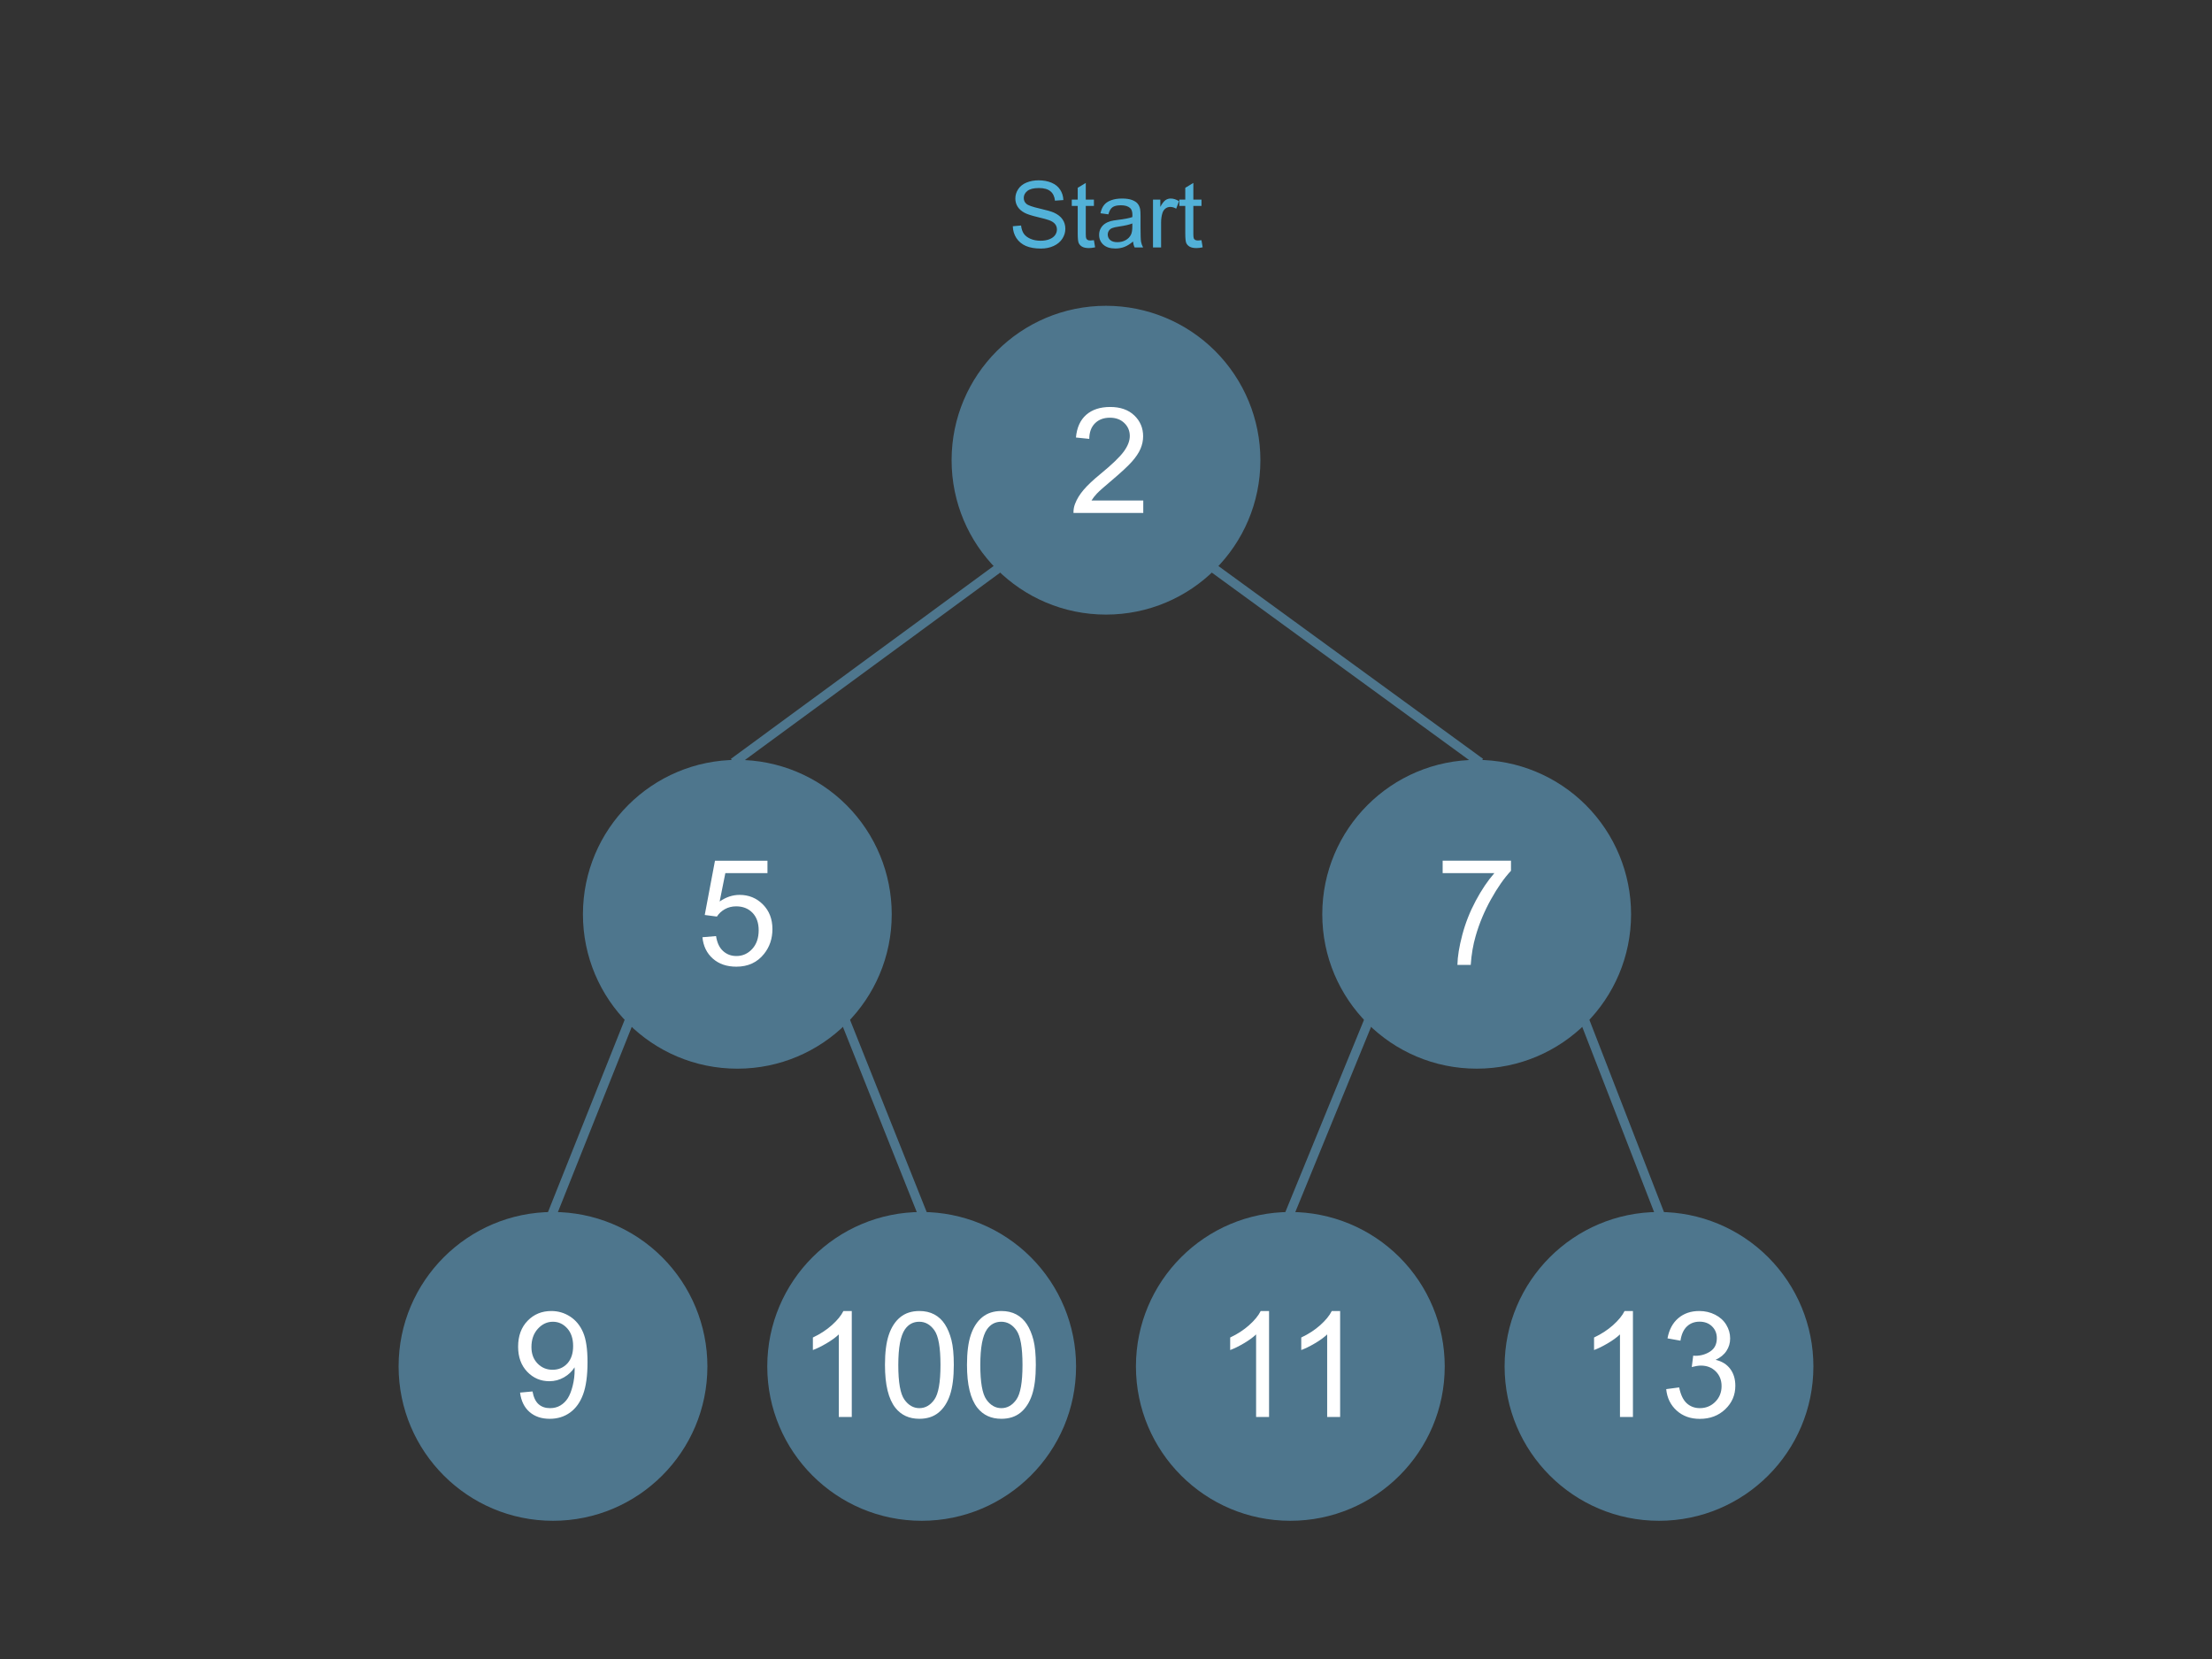 <svg version="1.1" viewBox="0.0 0.0 960.0 720.0" fill="none" stroke="none" stroke-linecap="square" stroke-miterlimit="10" xmlns:xlink="http://www.w3.org/1999/xlink" xmlns="http://www.w3.org/2000/svg"><rect x="0.0" y="0.0" width="960.0" height="720.0" fill="#333333" stroke="none"/><clipPath id="p.0"><path d="m0 0l960.0 0l0 720.0l-960.0 0l0 -720.0z" clip-rule="nonzero"/></clipPath><g clip-path="url(#p.0)"><path fill="#000000" fill-opacity="0.0" d="m0 0l960.0 0l0 720.0l-960.0 0z" fill-rule="evenodd"/><path fill="#4e768d" d="m412.992 199.722l0 0c0 -37.007 30 -67.008 67.008 -67.008l0 0c17.772 0 34.815 7.06 47.382 19.626c12.566 12.566 19.626 29.61 19.626 47.382l0 0c0 37.007 -30 67.008 -67.008 67.008l0 0c-37.007 0 -67.008 -30 -67.008 -67.008z" fill-rule="evenodd"/><path fill="#000000" fill-opacity="0.0" d="m437.955 152.189l87.591 0l0 96.945l-87.591 0z" fill-rule="evenodd"/><path fill="#ffffff" d="m496.173 217.223l0 5.406l-30.281 0q-0.062 -2.031 0.656 -3.906q1.156 -3.094 3.703 -6.094q2.547 -3.0 7.359 -6.938q7.469 -6.125 10.094 -9.703q2.625 -3.578 2.625 -6.766q0 -3.344 -2.391 -5.641q-2.391 -2.297 -6.234 -2.297q-4.062 0 -6.5 2.438q-2.438 2.438 -2.469 6.75l-5.781 -0.594q0.594 -6.469 4.469 -9.859q3.875 -3.391 10.406 -3.391q6.594 0 10.438 3.656q3.844 3.656 3.844 9.062q0 2.75 -1.125 5.406q-1.125 2.656 -3.734 5.594q-2.609 2.938 -8.672 8.062q-5.062 4.25 -6.5 5.766q-1.438 1.516 -2.375 3.047l22.469 0z" fill-rule="nonzero"/><path fill="#000000" fill-opacity="0.0" d="m432.618 247.103l-112.63 82.677" fill-rule="evenodd"/><path stroke="#4e768d" stroke-width="4.0" stroke-linejoin="round" stroke-linecap="butt" d="m432.618 247.103l-112.63 82.677" fill-rule="evenodd"/><path fill="#4e768d" d="m252.992 396.793l0 0c0 -37.007 30 -67.008 67.008 -67.008l0 0c17.772 0 34.815 7.06 47.382 19.626c12.566 12.566 19.626 29.61 19.626 47.382l0 0c0 37.007 -30 67.008 -67.008 67.008l0 0c-37.007 0 -67.008 -30 -67.008 -67.008z" fill-rule="evenodd"/><path fill="#4e768d" d="m573.864 396.787l0 0c0 -37.007 30 -67.008 67.008 -67.008l0 0c17.772 0 34.815 7.06 47.382 19.626c12.566 12.566 19.626 29.61 19.626 47.382l0 0c0 37.007 -30 67.008 -67.008 67.008l0 0c-37.007 0 -67.008 -30 -67.008 -67.008z" fill-rule="evenodd"/><path fill="#4e768d" d="m492.992 593.008l0 0c0 -37.007 30 -67.008 67.008 -67.008l0 0c17.772 0 34.815 7.06 47.382 19.626c12.566 12.566 19.626 29.61 19.626 47.382l0 0c0 37.007 -30 67.008 -67.008 67.008l0 0c-37.007 0 -67.008 -30 -67.008 -67.008z" fill-rule="evenodd"/><path fill="#4e768d" d="m172.992 593.008l0 0c0 -37.007 30 -67.008 67.008 -67.008l0 0c17.772 0 34.815 7.06 47.382 19.626c12.566 12.566 19.626 29.61 19.626 47.382l0 0c0 37.007 -30 67.008 -67.008 67.008l0 0c-37.007 0 -67.008 -30 -67.008 -67.008z" fill-rule="evenodd"/><path fill="#4e768d" d="m652.992 593.008l0 0c0 -37.007 30 -67.008 67.008 -67.008l0 0c17.772 0 34.815 7.06 47.382 19.626c12.566 12.566 19.626 29.61 19.626 47.382l0 0c0 37.007 -30 67.008 -67.008 67.008l0 0c-37.007 0 -67.008 -30 -67.008 -67.008z" fill-rule="evenodd"/><path fill="#4e768d" d="m332.992 593.008l0 0c0 -37.007 30 -67.008 67.008 -67.008l0 0c17.772 0 34.815 7.06 47.382 19.626c12.566 12.566 19.626 29.61 19.626 47.382l0 0c0 37.007 -30 67.008 -67.008 67.008l0 0c-37.007 0 -67.008 -30 -67.008 -67.008z" fill-rule="evenodd"/><path fill="#000000" fill-opacity="0.0" d="m527.382 247.103l113.48 82.677" fill-rule="evenodd"/><path stroke="#4e768d" stroke-width="4.0" stroke-linejoin="round" stroke-linecap="butt" d="m527.382 247.103l113.48 82.677" fill-rule="evenodd"/><path fill="#000000" fill-opacity="0.0" d="m272.618 444.174l-32.63 81.827" fill-rule="evenodd"/><path stroke="#4e768d" stroke-width="4.0" stroke-linejoin="round" stroke-linecap="butt" d="m272.618 444.174l-32.63 81.827" fill-rule="evenodd"/><path fill="#000000" fill-opacity="0.0" d="m367.382 444.174l32.63 81.827" fill-rule="evenodd"/><path stroke="#4e768d" stroke-width="4.0" stroke-linejoin="round" stroke-linecap="butt" d="m367.382 444.174l32.63 81.827" fill-rule="evenodd"/><path fill="#000000" fill-opacity="0.0" d="m593.49 444.169l-33.48 81.827" fill-rule="evenodd"/><path stroke="#4e768d" stroke-width="4.0" stroke-linejoin="round" stroke-linecap="butt" d="m593.49 444.169l-33.48 81.827" fill-rule="evenodd"/><path fill="#000000" fill-opacity="0.0" d="m688.253 444.169l31.748 81.827" fill-rule="evenodd"/><path stroke="#4e768d" stroke-width="4.0" stroke-linejoin="round" stroke-linecap="butt" d="m688.253 444.169l31.748 81.827" fill-rule="evenodd"/><path fill="#000000" fill-opacity="0.0" d="m335.906 59.984l288.189 0l0 67.874l-288.189 0z" fill-rule="evenodd"/><path fill="#52b1d8" d="m439.561 98.181l3.578 -0.312q0.25 2.156 1.172 3.531q0.938 1.375 2.891 2.234q1.953 0.844 4.391 0.844q2.172 0 3.828 -0.641q1.656 -0.656 2.469 -1.781q0.812 -1.125 0.812 -2.453q0 -1.344 -0.781 -2.344q-0.781 -1.016 -2.578 -1.688q-1.156 -0.453 -5.109 -1.391q-3.938 -0.953 -5.516 -1.797q-2.047 -1.078 -3.062 -2.672q-1.0 -1.594 -1.0 -3.562q0 -2.172 1.234 -4.047q1.234 -1.891 3.594 -2.859q2.359 -0.984 5.25 -0.984q3.188 0 5.609 1.031q2.438 1.016 3.75 3.016q1.312 1.984 1.406 4.516l-3.641 0.266q-0.281 -2.719 -1.984 -4.094q-1.688 -1.391 -4.984 -1.391q-3.438 0 -5.016 1.266q-1.562 1.25 -1.562 3.031q0 1.547 1.109 2.531q1.094 1.0 5.703 2.047q4.625 1.047 6.344 1.828q2.5 1.156 3.688 2.922q1.203 1.766 1.203 4.062q0 2.297 -1.312 4.312q-1.312 2.016 -3.766 3.141q-2.438 1.125 -5.516 1.125q-3.875 0 -6.516 -1.125q-2.625 -1.141 -4.125 -3.406q-1.484 -2.281 -1.562 -5.156zm35.195 6.062l0.516 3.094q-1.484 0.328 -2.656 0.328q-1.922 0 -2.984 -0.609q-1.047 -0.609 -1.484 -1.594q-0.422 -0.984 -0.422 -4.156l0 -11.938l-2.578 0l0 -2.734l2.578 0l0 -5.125l3.5 -2.109l0 7.234l3.531 0l0 2.734l-3.531 0l0 12.141q0 1.5 0.188 1.938q0.188 0.422 0.594 0.672q0.422 0.25 1.203 0.25q0.594 0 1.547 -0.125zm16.973 0.578q-1.953 1.656 -3.766 2.344q-1.797 0.688 -3.875 0.688q-3.406 0 -5.25 -1.672q-1.828 -1.672 -1.828 -4.266q0 -1.531 0.688 -2.781q0.688 -1.266 1.812 -2.016q1.125 -0.766 2.531 -1.156q1.031 -0.281 3.125 -0.531q4.266 -0.516 6.266 -1.219q0.031 -0.719 0.031 -0.906q0 -2.156 -1.0 -3.031q-1.344 -1.188 -4.0 -1.188q-2.484 0 -3.672 0.875q-1.172 0.859 -1.75 3.062l-3.438 -0.469q0.469 -2.203 1.547 -3.562q1.078 -1.359 3.109 -2.094q2.031 -0.734 4.703 -0.734q2.656 0 4.312 0.625q1.672 0.625 2.453 1.578q0.781 0.953 1.094 2.391q0.172 0.906 0.172 3.25l0 4.688q0 4.891 0.219 6.203q0.234 1.297 0.891 2.484l-3.672 0q-0.547 -1.094 -0.703 -2.562zm-0.297 -7.844q-1.906 0.781 -5.734 1.328q-2.172 0.312 -3.078 0.703q-0.891 0.391 -1.375 1.141q-0.484 0.75 -0.484 1.672q0 1.406 1.062 2.344q1.062 0.938 3.109 0.938q2.031 0 3.609 -0.891q1.594 -0.891 2.328 -2.438q0.562 -1.188 0.562 -3.516l0 -1.281zm8.965 10.406l0 -20.75l3.172 0l0 3.156q1.203 -2.219 2.234 -2.922q1.031 -0.703 2.25 -0.703q1.781 0 3.625 1.141l-1.219 3.266q-1.281 -0.766 -2.578 -0.766q-1.156 0 -2.078 0.703q-0.906 0.688 -1.297 1.906q-0.594 1.875 -0.594 4.109l0 10.859l-3.516 0zm21.039 -3.141l0.516 3.094q-1.484 0.328 -2.656 0.328q-1.922 0 -2.984 -0.609q-1.047 -0.609 -1.484 -1.594q-0.422 -0.984 -0.422 -4.156l0 -11.938l-2.578 0l0 -2.734l2.578 0l0 -5.125l3.5 -2.109l0 7.234l3.531 0l0 2.734l-3.531 0l0 12.141q0 1.5 0.188 1.938q0.188 0.422 0.594 0.672q0.422 0.25 1.203 0.25q0.594 0 1.547 -0.125z" fill-rule="nonzero"/><path fill="#000000" fill-opacity="0.0" d="m597.076 348.315l87.591 0l0 96.945l-87.591 0z" fill-rule="evenodd"/><path fill="#ffffff" d="m626.106 378.942l0 -5.406l29.656 0l0 4.375q-4.375 4.656 -8.672 12.375q-4.297 7.719 -6.641 15.875q-1.688 5.75 -2.156 12.594l-5.781 0q0.094 -5.406 2.125 -13.062q2.031 -7.656 5.828 -14.766q3.797 -7.109 8.078 -11.984l-22.438 0z" fill-rule="nonzero"/><path fill="#000000" fill-opacity="0.0" d="m276.205 348.315l87.591 0l0 96.945l-87.591 0z" fill-rule="evenodd"/><path fill="#ffffff" d="m304.859 406.755l5.906 -0.5q0.656 4.312 3.047 6.484q2.391 2.172 5.766 2.172q4.062 0 6.875 -3.062q2.812 -3.062 2.812 -8.125q0 -4.812 -2.703 -7.594q-2.703 -2.781 -7.078 -2.781q-2.719 0 -4.906 1.234q-2.188 1.234 -3.438 3.203l-5.281 -0.688l4.438 -23.531l22.781 0l0 5.375l-18.281 0l-2.469 12.312q4.125 -2.875 8.656 -2.875q6.0 0 10.125 4.156q4.125 4.156 4.125 10.688q0 6.219 -3.625 10.75q-4.406 5.562 -12.031 5.562q-6.25 0 -10.203 -3.5q-3.953 -3.5 -4.516 -9.281z" fill-rule="nonzero"/><path fill="#000000" fill-opacity="0.0" d="m196.205 544.535l87.591 0l0 96.945l-87.591 0z" fill-rule="evenodd"/><path fill="#ffffff" d="m225.703 604.382l5.406 -0.5q0.688 3.812 2.625 5.531q1.938 1.719 4.969 1.719q2.594 0 4.547 -1.188q1.953 -1.188 3.203 -3.172q1.25 -1.984 2.094 -5.359q0.844 -3.375 0.844 -6.875q0 -0.375 -0.031 -1.125q-1.688 2.688 -4.609 4.359q-2.922 1.672 -6.328 1.672q-5.688 0 -9.625 -4.125q-3.938 -4.125 -3.938 -10.875q0 -6.969 4.109 -11.219q4.109 -4.25 10.297 -4.25q4.469 0 8.172 2.406q3.703 2.406 5.625 6.859q1.922 4.453 1.922 12.891q0 8.781 -1.906 13.984q-1.906 5.203 -5.672 7.922q-3.766 2.719 -8.828 2.719q-5.375 0 -8.781 -2.984q-3.406 -2.984 -4.094 -8.391zm23.031 -20.219q0 -4.844 -2.578 -7.688q-2.578 -2.844 -6.203 -2.844q-3.75 0 -6.531 3.062q-2.781 3.062 -2.781 7.938q0 4.375 2.641 7.109q2.641 2.734 6.516 2.734q3.906 0 6.422 -2.734q2.516 -2.734 2.516 -7.578z" fill-rule="nonzero"/><path fill="#000000" fill-opacity="0.0" d="m332.205 544.535l134.016 0l0 96.945l-134.016 0z" fill-rule="evenodd"/><path fill="#ffffff" d="m369.666 614.975l-5.625 0l0 -35.844q-2.031 1.938 -5.328 3.875q-3.297 1.938 -5.922 2.906l0 -5.438q4.719 -2.219 8.25 -5.375q3.531 -3.156 5.0 -6.125l3.625 0l0 46.0zm14.406 -22.594q0 -8.125 1.672 -13.078q1.672 -4.953 4.969 -7.641q3.297 -2.688 8.297 -2.688q3.688 0 6.469 1.484q2.781 1.484 4.594 4.281q1.812 2.797 2.844 6.812q1.031 4.016 1.031 10.828q0 8.062 -1.656 13.016q-1.656 4.953 -4.953 7.656q-3.297 2.703 -8.328 2.703q-6.625 0 -10.406 -4.75q-4.531 -5.719 -4.531 -18.625zm5.781 0q0 11.281 2.641 15.016q2.641 3.734 6.516 3.734q3.875 0 6.516 -3.75q2.641 -3.75 2.641 -15.0q0 -11.312 -2.641 -15.031q-2.641 -3.719 -6.578 -3.719q-3.875 0 -6.188 3.281q-2.906 4.188 -2.906 15.469zm29.812 0q0 -8.125 1.672 -13.078q1.672 -4.953 4.969 -7.641q3.297 -2.688 8.297 -2.688q3.688 0 6.469 1.484q2.781 1.484 4.594 4.281q1.812 2.797 2.844 6.812q1.031 4.016 1.031 10.828q0 8.062 -1.656 13.016q-1.656 4.953 -4.953 7.656q-3.297 2.703 -8.328 2.703q-6.625 0 -10.406 -4.75q-4.531 -5.719 -4.531 -18.625zm5.781 0q0 11.281 2.641 15.016q2.641 3.734 6.516 3.734q3.875 0 6.516 -3.75q2.641 -3.75 2.641 -15.0q0 -11.312 -2.641 -15.031q-2.641 -3.719 -6.578 -3.719q-3.875 0 -6.188 3.281q-2.906 4.188 -2.906 15.469z" fill-rule="nonzero"/><path fill="#000000" fill-opacity="0.0" d="m507.152 544.535l105.984 0l0 96.945l-105.984 0z" fill-rule="evenodd"/><path fill="#ffffff" d="m550.769 614.975l-5.625 0l0 -35.844q-2.031 1.938 -5.328 3.875q-3.297 1.938 -5.922 2.906l0 -5.438q4.719 -2.219 8.25 -5.375q3.531 -3.156 5.0 -6.125l3.625 0l0 46.0zm30.844 0l-5.625 0l0 -35.844q-2.031 1.938 -5.328 3.875q-3.297 1.938 -5.922 2.906l0 -5.438q4.719 -2.219 8.25 -5.375q3.531 -3.156 5.0 -6.125l3.625 0l0 46.0z" fill-rule="nonzero"/><path fill="#000000" fill-opacity="0.0" d="m667.446 544.535l105.984 0l0 96.945l-105.984 0z" fill-rule="evenodd"/><path fill="#ffffff" d="m708.688 614.975l-5.625 0l0 -35.844q-2.031 1.938 -5.328 3.875q-3.297 1.938 -5.922 2.906l0 -5.438q4.719 -2.219 8.25 -5.375q3.531 -3.156 5.0 -6.125l3.625 0l0 46.0zm14.438 -12.094l5.625 -0.75q0.969 4.781 3.297 6.891q2.328 2.109 5.672 2.109q3.969 0 6.703 -2.75q2.734 -2.75 2.734 -6.812q0 -3.875 -2.531 -6.391q-2.531 -2.516 -6.438 -2.516q-1.594 0 -3.969 0.625l0.625 -4.938q0.562 0.062 0.906 0.062q3.594 0 6.469 -1.875q2.875 -1.875 2.875 -5.781q0 -3.094 -2.094 -5.125q-2.094 -2.031 -5.406 -2.031q-3.281 0 -5.469 2.062q-2.188 2.062 -2.812 6.188l-5.625 -1.0q1.031 -5.656 4.688 -8.766q3.656 -3.109 9.094 -3.109q3.75 0 6.906 1.609q3.156 1.609 4.828 4.391q1.672 2.781 1.672 5.906q0 2.969 -1.594 5.406q-1.594 2.438 -4.719 3.875q4.062 0.938 6.312 3.891q2.25 2.953 2.25 7.391q0 6.0 -4.375 10.172q-4.375 4.172 -11.062 4.172q-6.031 0 -10.016 -3.594q-3.984 -3.594 -4.547 -9.312z" fill-rule="nonzero"/></g></svg>